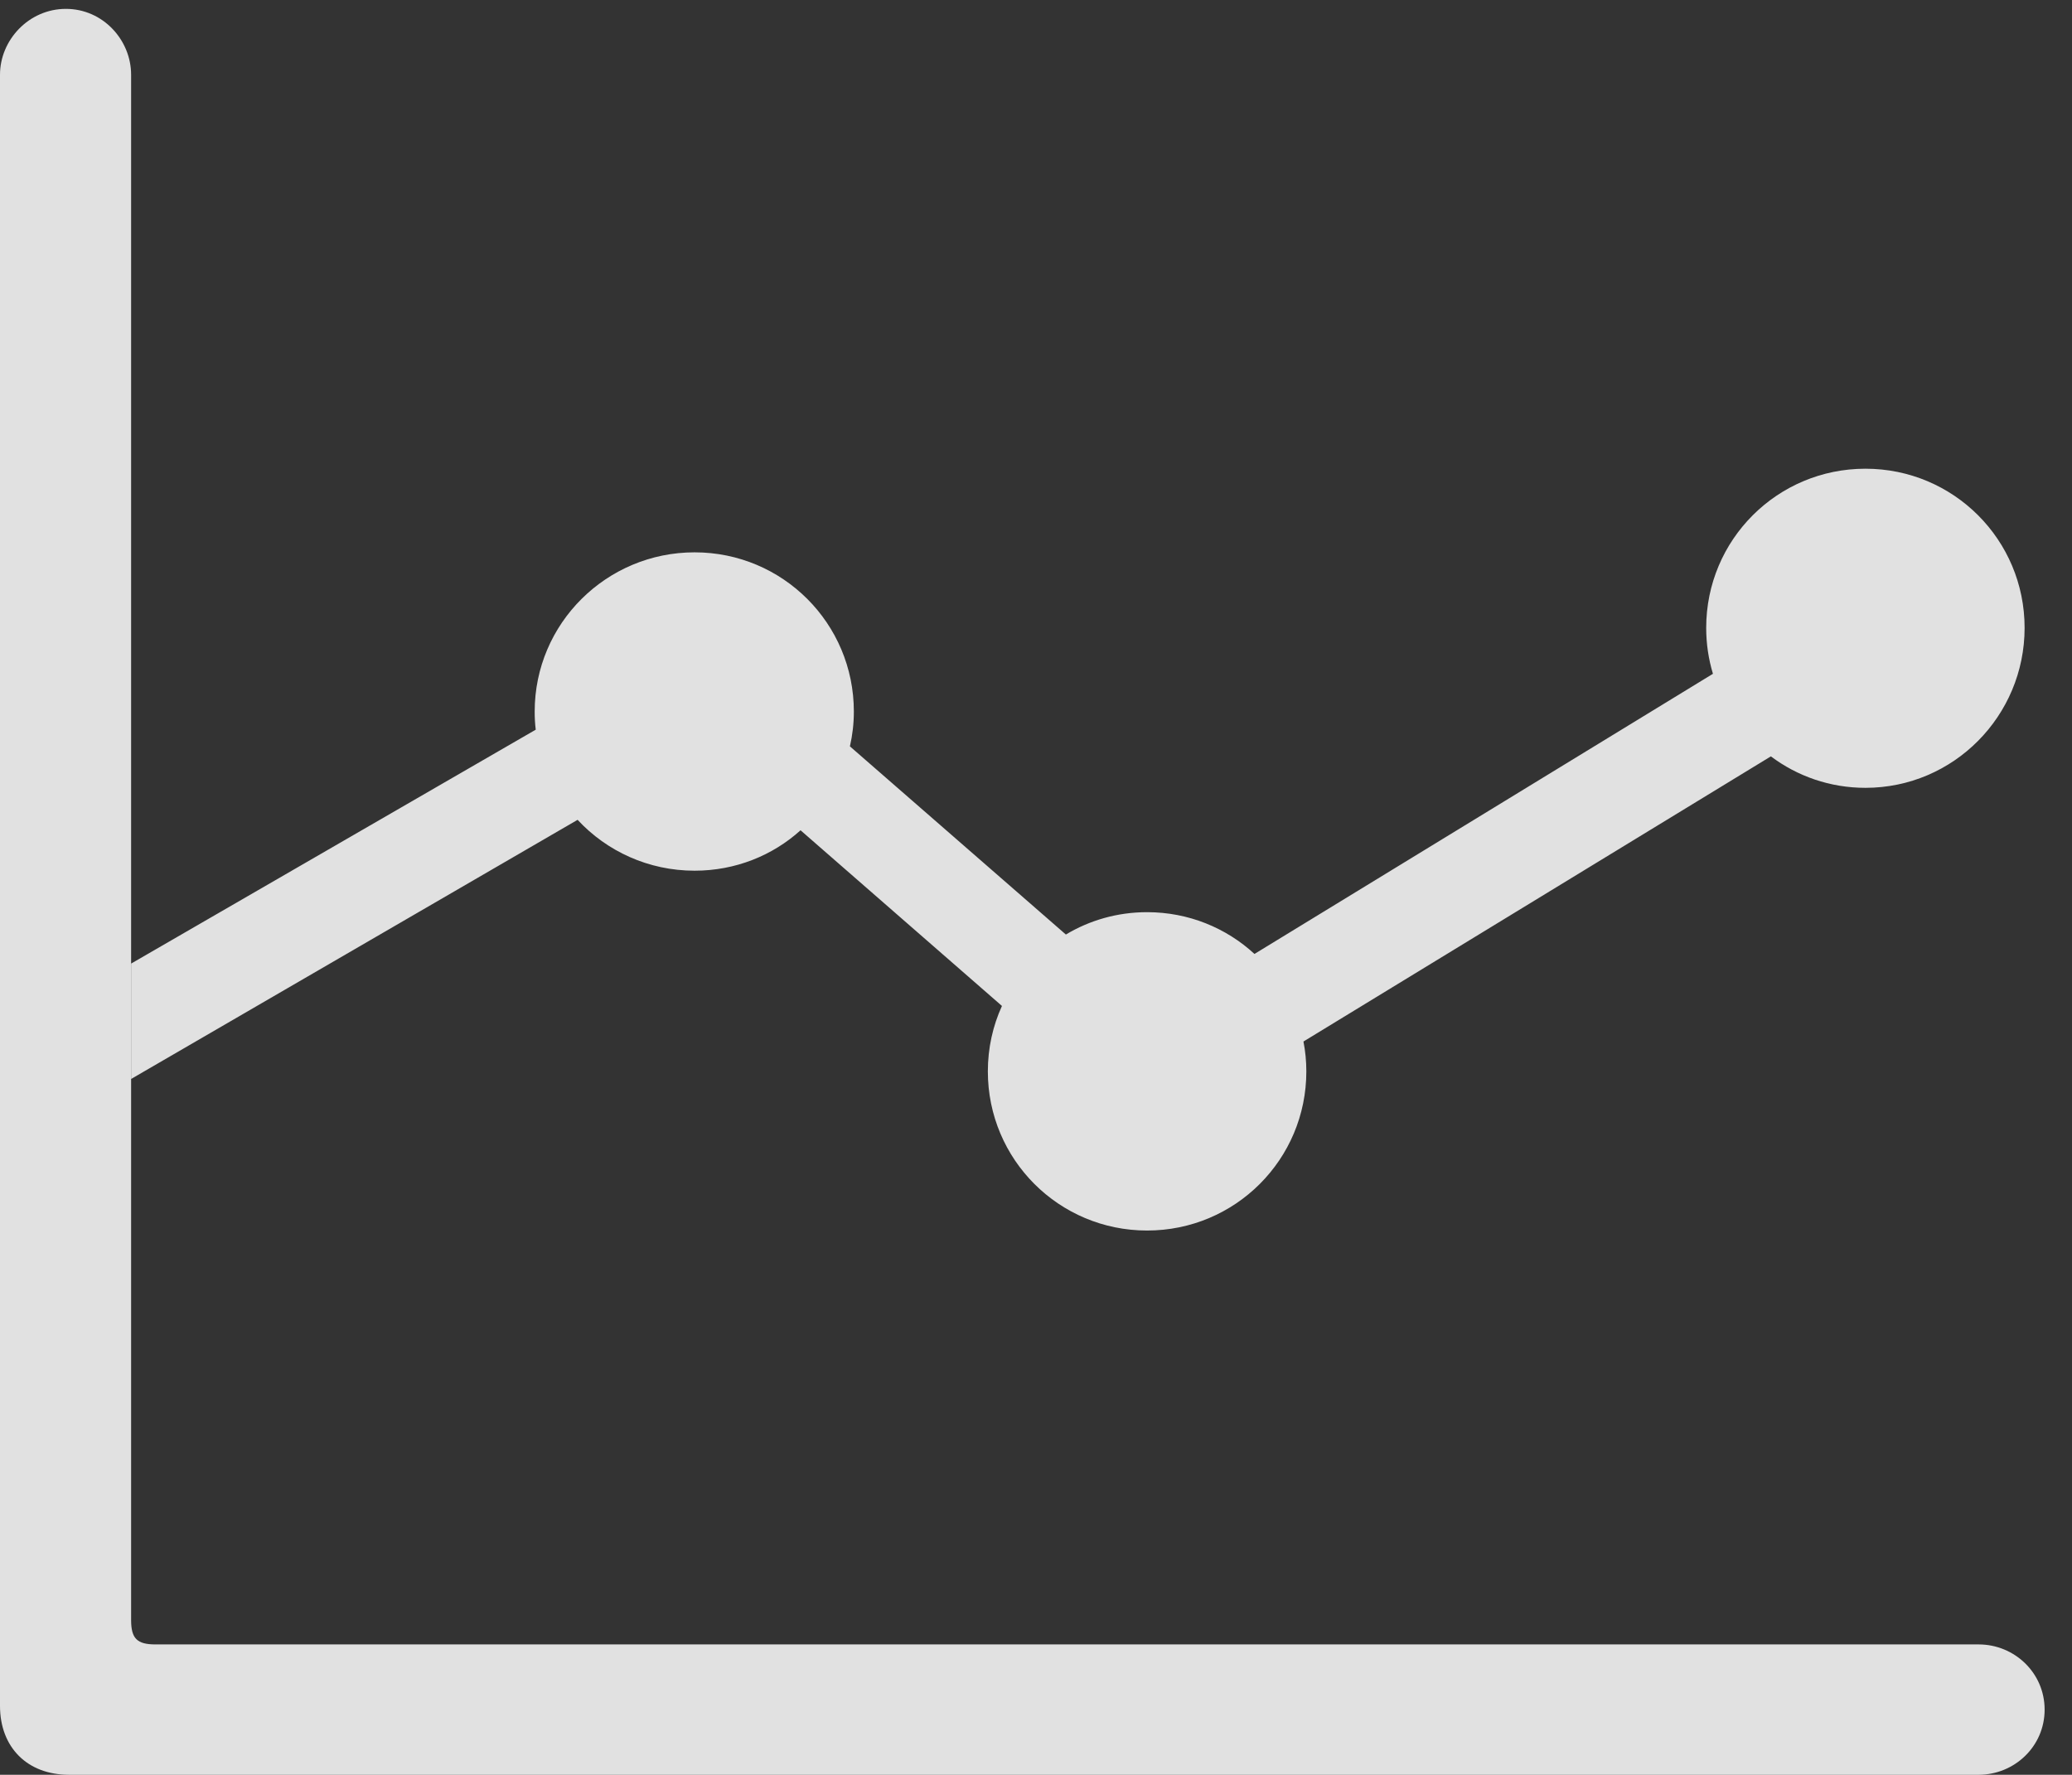 <?xml version="1.0" encoding="UTF-8"?>
<!--Generator: Apple Native CoreSVG 232.5-->
<!DOCTYPE svg
PUBLIC "-//W3C//DTD SVG 1.1//EN"
       "http://www.w3.org/Graphics/SVG/1.1/DTD/svg11.dtd">
<svg version="1.1" xmlns="http://www.w3.org/2000/svg" xmlns:xlink="http://www.w3.org/1999/xlink" width="27.324" height="23.408">
 <rect width="100%" height="100%" fill="#333333" stroke="none"/>
 <g>
  <rect height="23.408" opacity="0" width="27.324" x="0" y="0"/>
  <path d="M26.699 8.281C26.699 9.443 25.762 10.391 24.6 10.391C24.132 10.391 23.7 10.237 23.353 9.976L17.189 13.737C17.214 13.864 17.227 13.996 17.227 14.131C17.227 15.293 16.289 16.23 15.127 16.23C13.965 16.23 13.027 15.293 13.027 14.131C13.027 13.823 13.093 13.53 13.213 13.268L10.557 10.951C10.188 11.284 9.698 11.484 9.16 11.484C8.551 11.484 8.001 11.227 7.617 10.813L1.729 14.231L1.729 12.709L7.065 9.624C7.055 9.546 7.051 9.466 7.051 9.385C7.051 8.223 7.998 7.285 9.16 7.285C10.322 7.285 11.26 8.223 11.26 9.385C11.26 9.543 11.242 9.696 11.208 9.844L14.056 12.326C14.369 12.138 14.735 12.031 15.127 12.031C15.674 12.031 16.171 12.239 16.543 12.582L22.589 8.887C22.531 8.695 22.5 8.492 22.5 8.281C22.5 7.119 23.438 6.182 24.6 6.182C25.762 6.182 26.699 7.119 26.699 8.281Z" fill="#ffffff" fill-opacity="0.85"/>
  <path d="M0 22.5C0 23.047 0.361 23.408 0.908 23.408L26.094 23.408C26.562 23.408 26.963 23.037 26.963 22.549C26.963 22.061 26.562 21.689 26.094 21.689L2.051 21.689C1.807 21.689 1.729 21.611 1.729 21.367L1.729 0.986C1.729 0.527 1.357 0.117 0.869 0.117C0.381 0.117 0 0.527 0 0.986Z" fill="#ffffff" fill-opacity="0.85"/>
 </g>
</svg>
